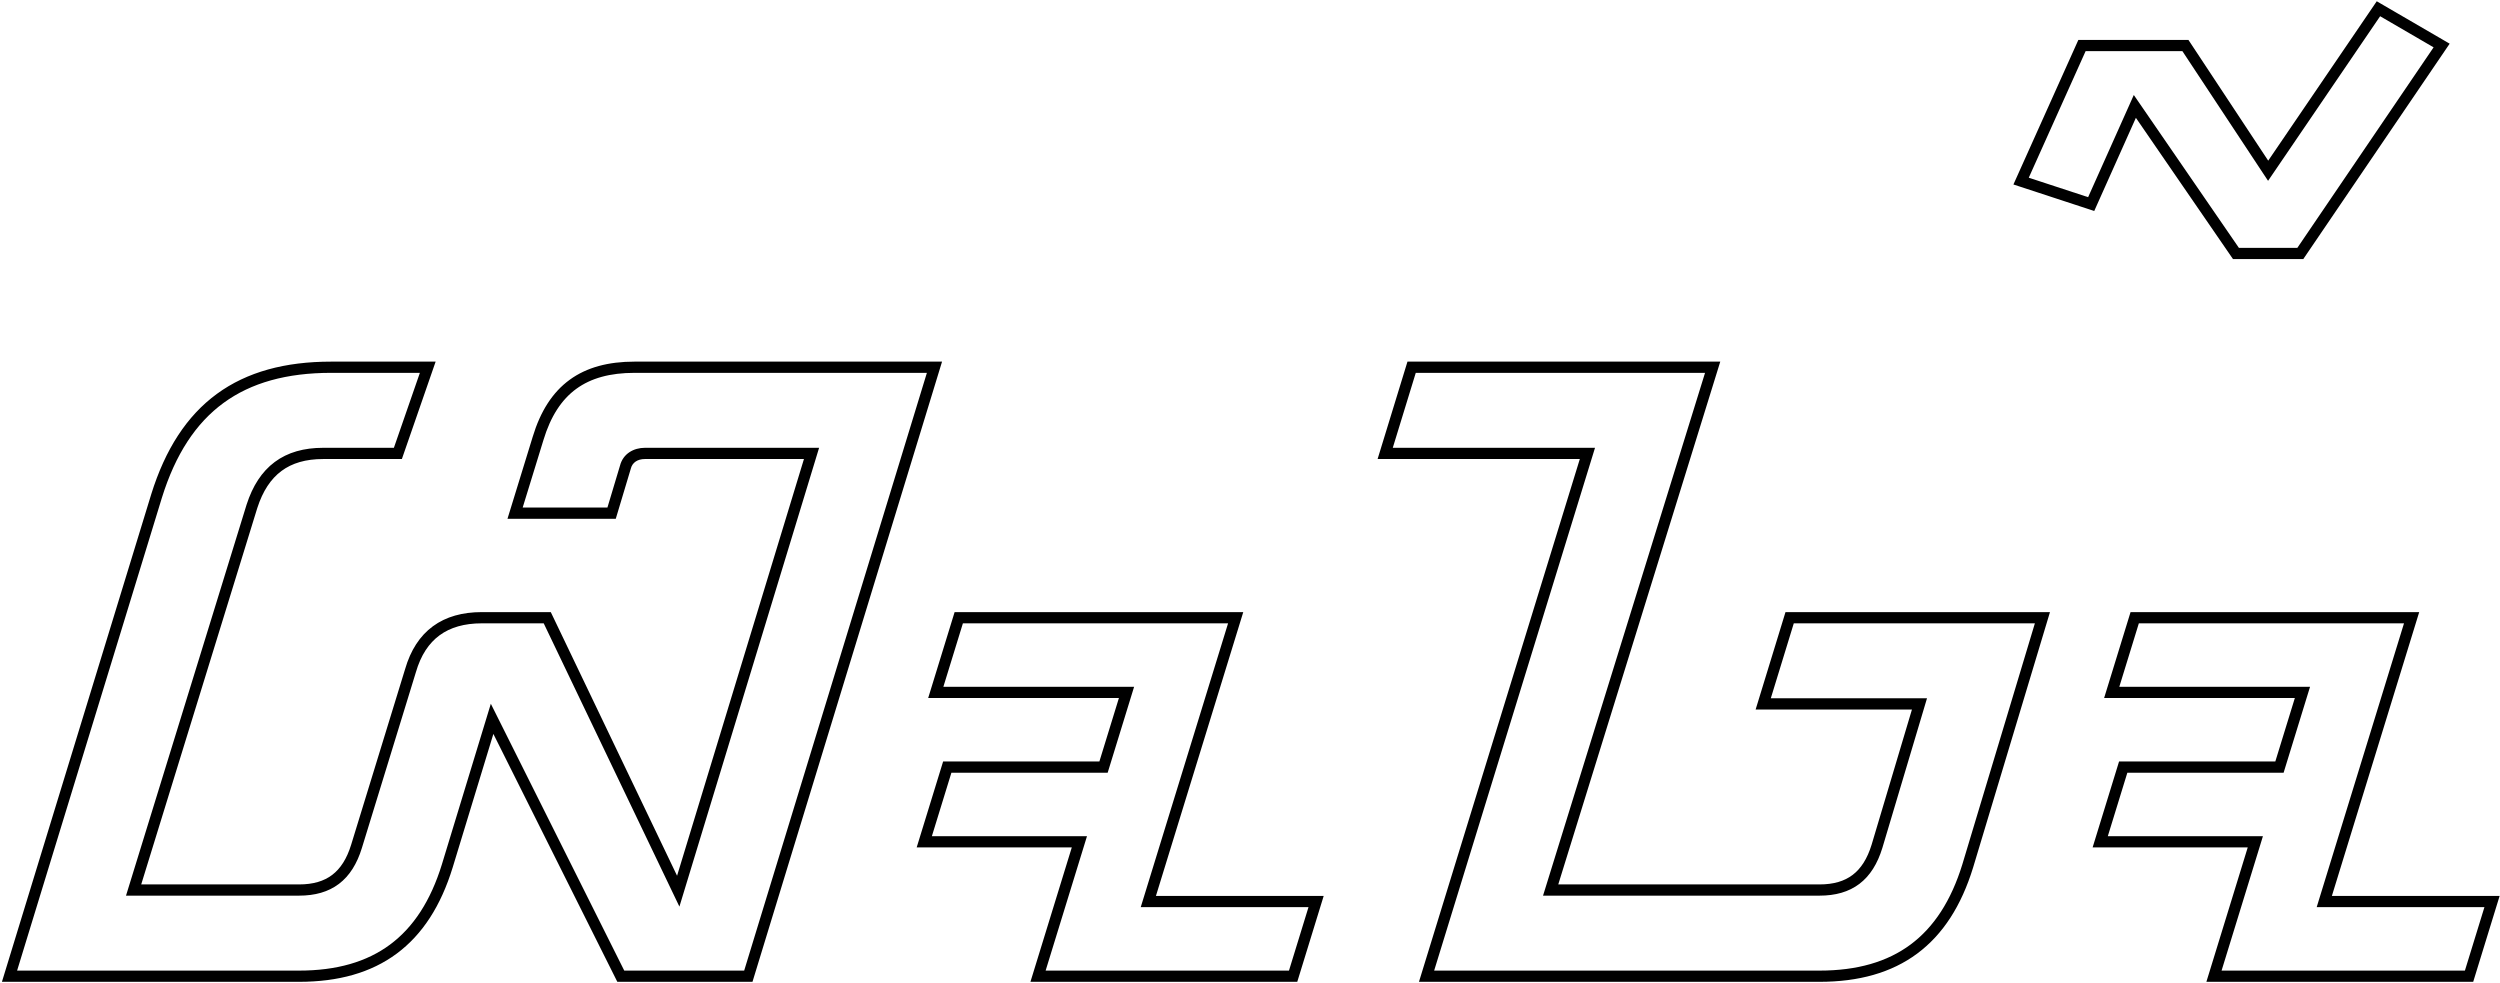 <svg width="1114" height="438" viewBox="0 0 1114 438" fill="none" xmlns="http://www.w3.org/2000/svg">
	<path d="M416.4 163.64L418.791 164.371L419.778 161.14H416.4V163.64ZM239.76 195.384L242.149 196.119L242.153 196.107L239.76 195.384ZM229.52 228.664L227.131 227.929L226.135 231.164H229.52V228.664ZM272.528 228.664V231.164H274.388L274.923 229.382L272.528 228.664ZM278.672 208.184L281.067 208.902L281.083 208.847L281.097 208.79L278.672 208.184ZM361.616 202.04L364.008 202.768L364.99 199.54H361.616V202.04ZM302.224 397.112L299.969 398.192L302.745 403.986L304.616 397.84L302.224 397.112ZM243.856 275.256L246.111 274.176L245.431 272.756H243.856V275.256ZM182.928 298.808L185.318 299.542L185.323 299.524L185.329 299.505L182.928 298.808ZM158.864 377.144L161.253 377.879L161.254 377.878L158.864 377.144ZM59.536 396.6L57.147 395.863L56.149 399.1H59.536V396.6ZM112.272 225.592L109.893 224.824L109.888 224.84L109.883 224.855L112.272 225.592ZM177.296 202.04V204.54H179.075L179.658 202.859L177.296 202.04ZM190.608 163.64L192.97 164.459L194.121 161.14H190.608V163.64ZM69.776 220.984L67.389 220.24L67.386 220.252L69.776 220.984ZM4.24 435L1.85 434.268L0.86 437.5H4.24V435ZM199.312 385.848L201.701 386.583L201.703 386.577L199.312 385.848ZM219.28 320.312L221.516 319.194L218.714 313.591L216.889 319.583L219.28 320.312ZM276.624 435L274.388 436.118L275.079 437.5H276.624V435ZM333.456 435V437.5H335.306L335.847 435.731L333.456 435ZM416.4 161.14H282.768V166.14H416.4V161.14ZM282.768 161.14C271.15 161.14 261.493 163.65 253.838 169.237C246.178 174.827 240.804 183.291 237.367 194.661L242.153 196.107C245.372 185.461 250.238 178.053 256.786 173.275C263.339 168.494 271.858 166.14 282.768 166.14V161.14ZM237.371 194.649L227.131 227.929L231.909 229.399L242.149 196.119L237.371 194.649ZM229.52 231.164H272.528V226.164H229.52V231.164ZM274.923 229.382L281.067 208.902L276.277 207.466L270.133 227.946L274.923 229.382ZM281.097 208.79C281.77 206.1 284.095 204.54 287.376 204.54V199.54C282.465 199.54 277.622 202.076 276.247 207.578L281.097 208.79ZM287.376 204.54H361.616V199.54H287.376V204.54ZM359.224 201.312L299.832 396.384L304.616 397.84L364.008 202.768L359.224 201.312ZM304.479 396.032L246.111 274.176L241.601 276.336L299.969 398.192L304.479 396.032ZM243.856 272.756H214.672V277.756H243.856V272.756ZM214.672 272.756C206.089 272.756 198.747 274.771 192.903 279.066C187.054 283.365 182.948 289.771 180.527 298.111L185.329 299.505C187.516 291.973 191.09 286.603 195.865 283.094C200.645 279.581 206.871 277.756 214.672 277.756V272.756ZM180.538 298.074L156.474 376.41L161.254 377.878L185.318 299.542L180.538 298.074ZM156.475 376.409C154.531 382.727 151.699 387.077 148.01 389.871C144.331 392.659 139.532 394.1 133.264 394.1V399.1C140.308 399.1 146.261 397.469 151.03 393.857C155.789 390.251 159.101 384.873 161.253 377.879L156.475 376.409ZM133.264 394.1H59.536V399.1H133.264V394.1ZM61.925 397.337L114.661 226.329L109.883 224.855L57.147 395.863L61.925 397.337ZM114.651 226.36C117.099 218.773 120.69 213.383 125.412 209.87C130.128 206.362 136.22 204.54 144.016 204.54V199.54C135.428 199.54 128.208 201.558 122.428 205.858C116.654 210.153 112.565 216.539 109.893 224.824L114.651 226.36ZM144.016 204.54H177.296V199.54H144.016V204.54ZM179.658 202.859L192.97 164.459L188.246 162.821L174.934 201.221L179.658 202.859ZM190.608 161.14H147.6V166.14H190.608V161.14ZM147.6 161.14C127.009 161.14 110.06 165.704 96.652 175.51C83.243 185.317 73.645 200.169 67.389 220.24L72.163 221.728C78.195 202.375 87.285 188.555 99.604 179.546C111.924 170.536 127.743 166.14 147.6 166.14V161.14ZM67.386 220.252L1.85 434.268L6.63 435.732L72.166 221.716L67.386 220.252ZM4.24 437.5H133.264V432.5H4.24V437.5ZM133.264 437.5C150.804 437.5 165.322 433.438 176.803 424.911C188.282 416.386 196.47 403.587 201.701 386.583L196.923 385.113C191.914 401.389 184.23 413.166 173.821 420.897C163.414 428.626 150.028 432.5 133.264 432.5V437.5ZM201.703 386.577L221.671 321.041L216.889 319.583L196.921 385.119L201.703 386.577ZM217.044 321.43L274.388 436.118L278.86 433.882L221.516 319.194L217.044 321.43ZM276.624 437.5H333.456V432.5H276.624V437.5ZM335.847 435.731L418.791 164.371L414.009 162.909L331.065 434.269L335.847 435.731ZM511.7 401.72L509.311 400.985L508.315 404.22H511.7V401.72ZM550.612 275.256L553.001 275.991L553.997 272.756H550.612V275.256ZM427.22 275.256V272.756H425.374L424.831 274.521L427.22 275.256ZM416.98 308.536L414.591 307.801L413.595 311.036H416.98V308.536ZM501.972 308.536L504.361 309.271L505.357 306.036H501.972V308.536ZM491.732 341.816V344.316H493.578L494.121 342.551L491.732 341.816ZM422.1 341.816V339.316H420.254L419.711 341.081L422.1 341.816ZM411.86 375.096L409.471 374.361L408.475 377.596H411.86V375.096ZM480.98 375.096L483.369 375.831L484.365 372.596H480.98V375.096ZM462.548 435L460.159 434.265L459.163 437.5H462.548V435ZM576.212 435V437.5H578.058L578.601 435.735L576.212 435ZM586.452 401.72L588.841 402.455L589.837 399.22H586.452V401.72ZM514.089 402.455L553.001 275.991L548.223 274.521L509.311 400.985L514.089 402.455ZM550.612 272.756H427.22V277.756H550.612V272.756ZM424.831 274.521L414.591 307.801L419.369 309.271L429.609 275.991L424.831 274.521ZM416.98 311.036H501.972V306.036H416.98V311.036ZM499.583 307.801L489.343 341.081L494.121 342.551L504.361 309.271L499.583 307.801ZM491.732 339.316H422.1V344.316H491.732V339.316ZM419.711 341.081L409.471 374.361L414.249 375.831L424.489 342.551L419.711 341.081ZM411.86 377.596H480.98V372.596H411.86V377.596ZM478.591 374.361L460.159 434.265L464.937 435.735L483.369 375.831L478.591 374.361ZM462.548 437.5H576.212V432.5H462.548V437.5ZM578.601 435.735L588.841 402.455L584.063 400.985L573.823 434.265L578.601 435.735ZM586.452 399.22H511.7V404.22H586.452V399.22ZM910.104 275.256L912.498 275.976L913.467 272.756H910.104V275.256ZM797.464 275.256V272.756H795.616L795.074 274.523L797.464 275.256ZM785.688 313.656L783.298 312.923L782.306 316.156H785.688V313.656ZM855.32 313.656L857.716 314.371L858.675 311.156H855.32V313.656ZM836.376 377.144L838.765 377.879L838.769 377.869L838.772 377.859L836.376 377.144ZM690.968 396.6L688.58 395.86L687.576 399.1H690.968V396.6ZM763.16 163.64L765.548 164.38L766.552 161.14H763.16V163.64ZM629.016 163.64V161.14H627.168L626.626 162.907L629.016 163.64ZM617.24 202.04L614.85 201.307L613.858 204.54H617.24V202.04ZM707.352 202.04L709.741 202.775L710.737 199.54H707.352V202.04ZM635.672 435L633.283 434.265L632.287 437.5H635.672V435ZM876.824 385.848L879.213 386.583L879.216 386.576L879.218 386.568L876.824 385.848ZM910.104 272.756H797.464V277.756H910.104V272.756ZM795.074 274.523L783.298 312.923L788.078 314.389L799.854 275.989L795.074 274.523ZM785.688 316.156H855.32V311.156H785.688V316.156ZM852.924 312.941L833.98 376.429L838.772 377.859L857.716 314.371L852.924 312.941ZM833.987 376.409C832.043 382.727 829.211 387.077 825.522 389.871C821.843 392.659 817.044 394.1 810.776 394.1V399.1C817.82 399.1 823.773 397.469 828.542 393.857C833.301 390.251 836.613 384.873 838.765 377.879L833.987 376.409ZM810.776 394.1H690.968V399.1H810.776V394.1ZM693.356 397.34L765.548 164.38L760.772 162.9L688.58 395.86L693.356 397.34ZM763.16 161.14H629.016V166.14H763.16V161.14ZM626.626 162.907L614.85 201.307L619.63 202.773L631.406 164.373L626.626 162.907ZM617.24 204.54H707.352V199.54H617.24V204.54ZM704.963 201.305L633.283 434.265L638.061 435.735L709.741 202.775L704.963 201.305ZM635.672 437.5H810.776V432.5H635.672V437.5ZM810.776 437.5C828.316 437.5 842.834 433.438 854.315 424.911C865.794 416.386 873.982 403.587 879.213 386.583L874.435 385.113C869.426 401.389 861.742 413.166 851.333 420.897C840.926 428.626 827.54 432.5 810.776 432.5V437.5ZM879.218 386.568L912.498 275.976L907.71 274.536L874.43 385.128L879.218 386.568ZM1035.7 401.72L1033.31 400.985L1032.32 404.22H1035.7V401.72ZM1074.61 275.256L1077 275.991L1078 272.756H1074.61V275.256ZM951.22 275.256V272.756H949.374L948.831 274.521L951.22 275.256ZM940.98 308.536L938.591 307.801L937.595 311.036H940.98V308.536ZM1025.97 308.536L1028.36 309.271L1029.36 306.036H1025.97V308.536ZM1015.73 341.816V344.316H1017.58L1018.12 342.551L1015.73 341.816ZM946.1 341.816V339.316H944.254L943.711 341.081L946.1 341.816ZM935.86 375.096L933.471 374.361L932.475 377.596H935.86V375.096ZM1004.98 375.096L1007.37 375.831L1008.36 372.596H1004.98V375.096ZM986.548 435L984.159 434.265L983.163 437.5H986.548V435ZM1100.21 435V437.5H1102.06L1102.6 435.735L1100.21 435ZM1110.45 401.72L1112.84 402.455L1113.84 399.22H1110.45V401.72ZM1038.09 402.455L1077 275.991L1072.22 274.521L1033.31 400.985L1038.09 402.455ZM1074.61 272.756H951.22V277.756H1074.61V272.756ZM948.831 274.521L938.591 307.801L943.369 309.271L953.609 275.991L948.831 274.521ZM940.98 311.036H1025.97V306.036H940.98V311.036ZM1023.58 307.801L1013.34 341.081L1018.12 342.551L1028.36 309.271L1023.58 307.801ZM1015.73 339.316H946.1V344.316H1015.73V339.316ZM943.711 341.081L933.471 374.361L938.249 375.831L948.489 342.551L943.711 341.081ZM935.86 377.596H1004.98V372.596H935.86V377.596ZM1002.59 374.361L984.159 434.265L988.937 435.735L1007.37 375.831L1002.59 374.361ZM986.548 437.5H1100.21V432.5H986.548V437.5ZM1102.6 435.735L1112.84 402.455L1108.06 400.985L1097.82 434.265L1102.6 435.735ZM1110.45 399.22H1035.7V404.22H1110.45V399.22ZM1059.83 3.896L1061.09 1.735L1059.08 0.564L1057.77 2.489L1059.83 3.896ZM1010.68 76.088L1008.59 77.466L1010.65 80.576L1012.75 77.495L1010.68 76.088ZM973.816 20.28L975.902 18.902L975.161 17.78H973.816V20.28ZM927.736 20.28V17.78H926.118L925.455 19.256L927.736 20.28ZM900.6 80.696L898.319 79.672L897.181 82.206L899.821 83.072L900.6 80.696ZM931.832 90.936L931.053 93.311L933.195 94.014L934.114 91.956L931.832 90.936ZM951.288 47.416L953.348 46L950.824 42.328L949.006 46.396L951.288 47.416ZM996.344 112.952L994.284 114.368L995.029 115.452H996.344V112.952ZM1025.02 112.952V115.452H1026.34L1027.08 114.357L1025.02 112.952ZM1087.99 20.28L1090.06 21.685L1091.57 19.468L1089.25 18.119L1087.99 20.28ZM1057.77 2.489L1008.61 74.681L1012.75 77.495L1061.9 5.303L1057.77 2.489ZM1012.77 74.71L975.902 18.902L971.73 21.658L1008.59 77.466L1012.77 74.71ZM973.816 17.78H927.736V22.78H973.816V17.78ZM925.455 19.256L898.319 79.672L902.881 81.72L930.017 21.304L925.455 19.256ZM899.821 83.072L931.053 93.311L932.611 88.56L901.379 78.32L899.821 83.072ZM934.114 91.956L953.57 48.436L949.006 46.396L929.55 89.916L934.114 91.956ZM949.228 48.832L994.284 114.368L998.404 111.536L953.348 46L949.228 48.832ZM996.344 115.452H1025.02V110.452H996.344V115.452ZM1027.08 114.357L1090.06 21.685L1085.92 18.875L1022.95 111.547L1027.08 114.357ZM1089.25 18.119L1061.09 1.735L1058.57 6.057L1086.73 22.441L1089.25 18.119Z" fill="black" />
</svg>
